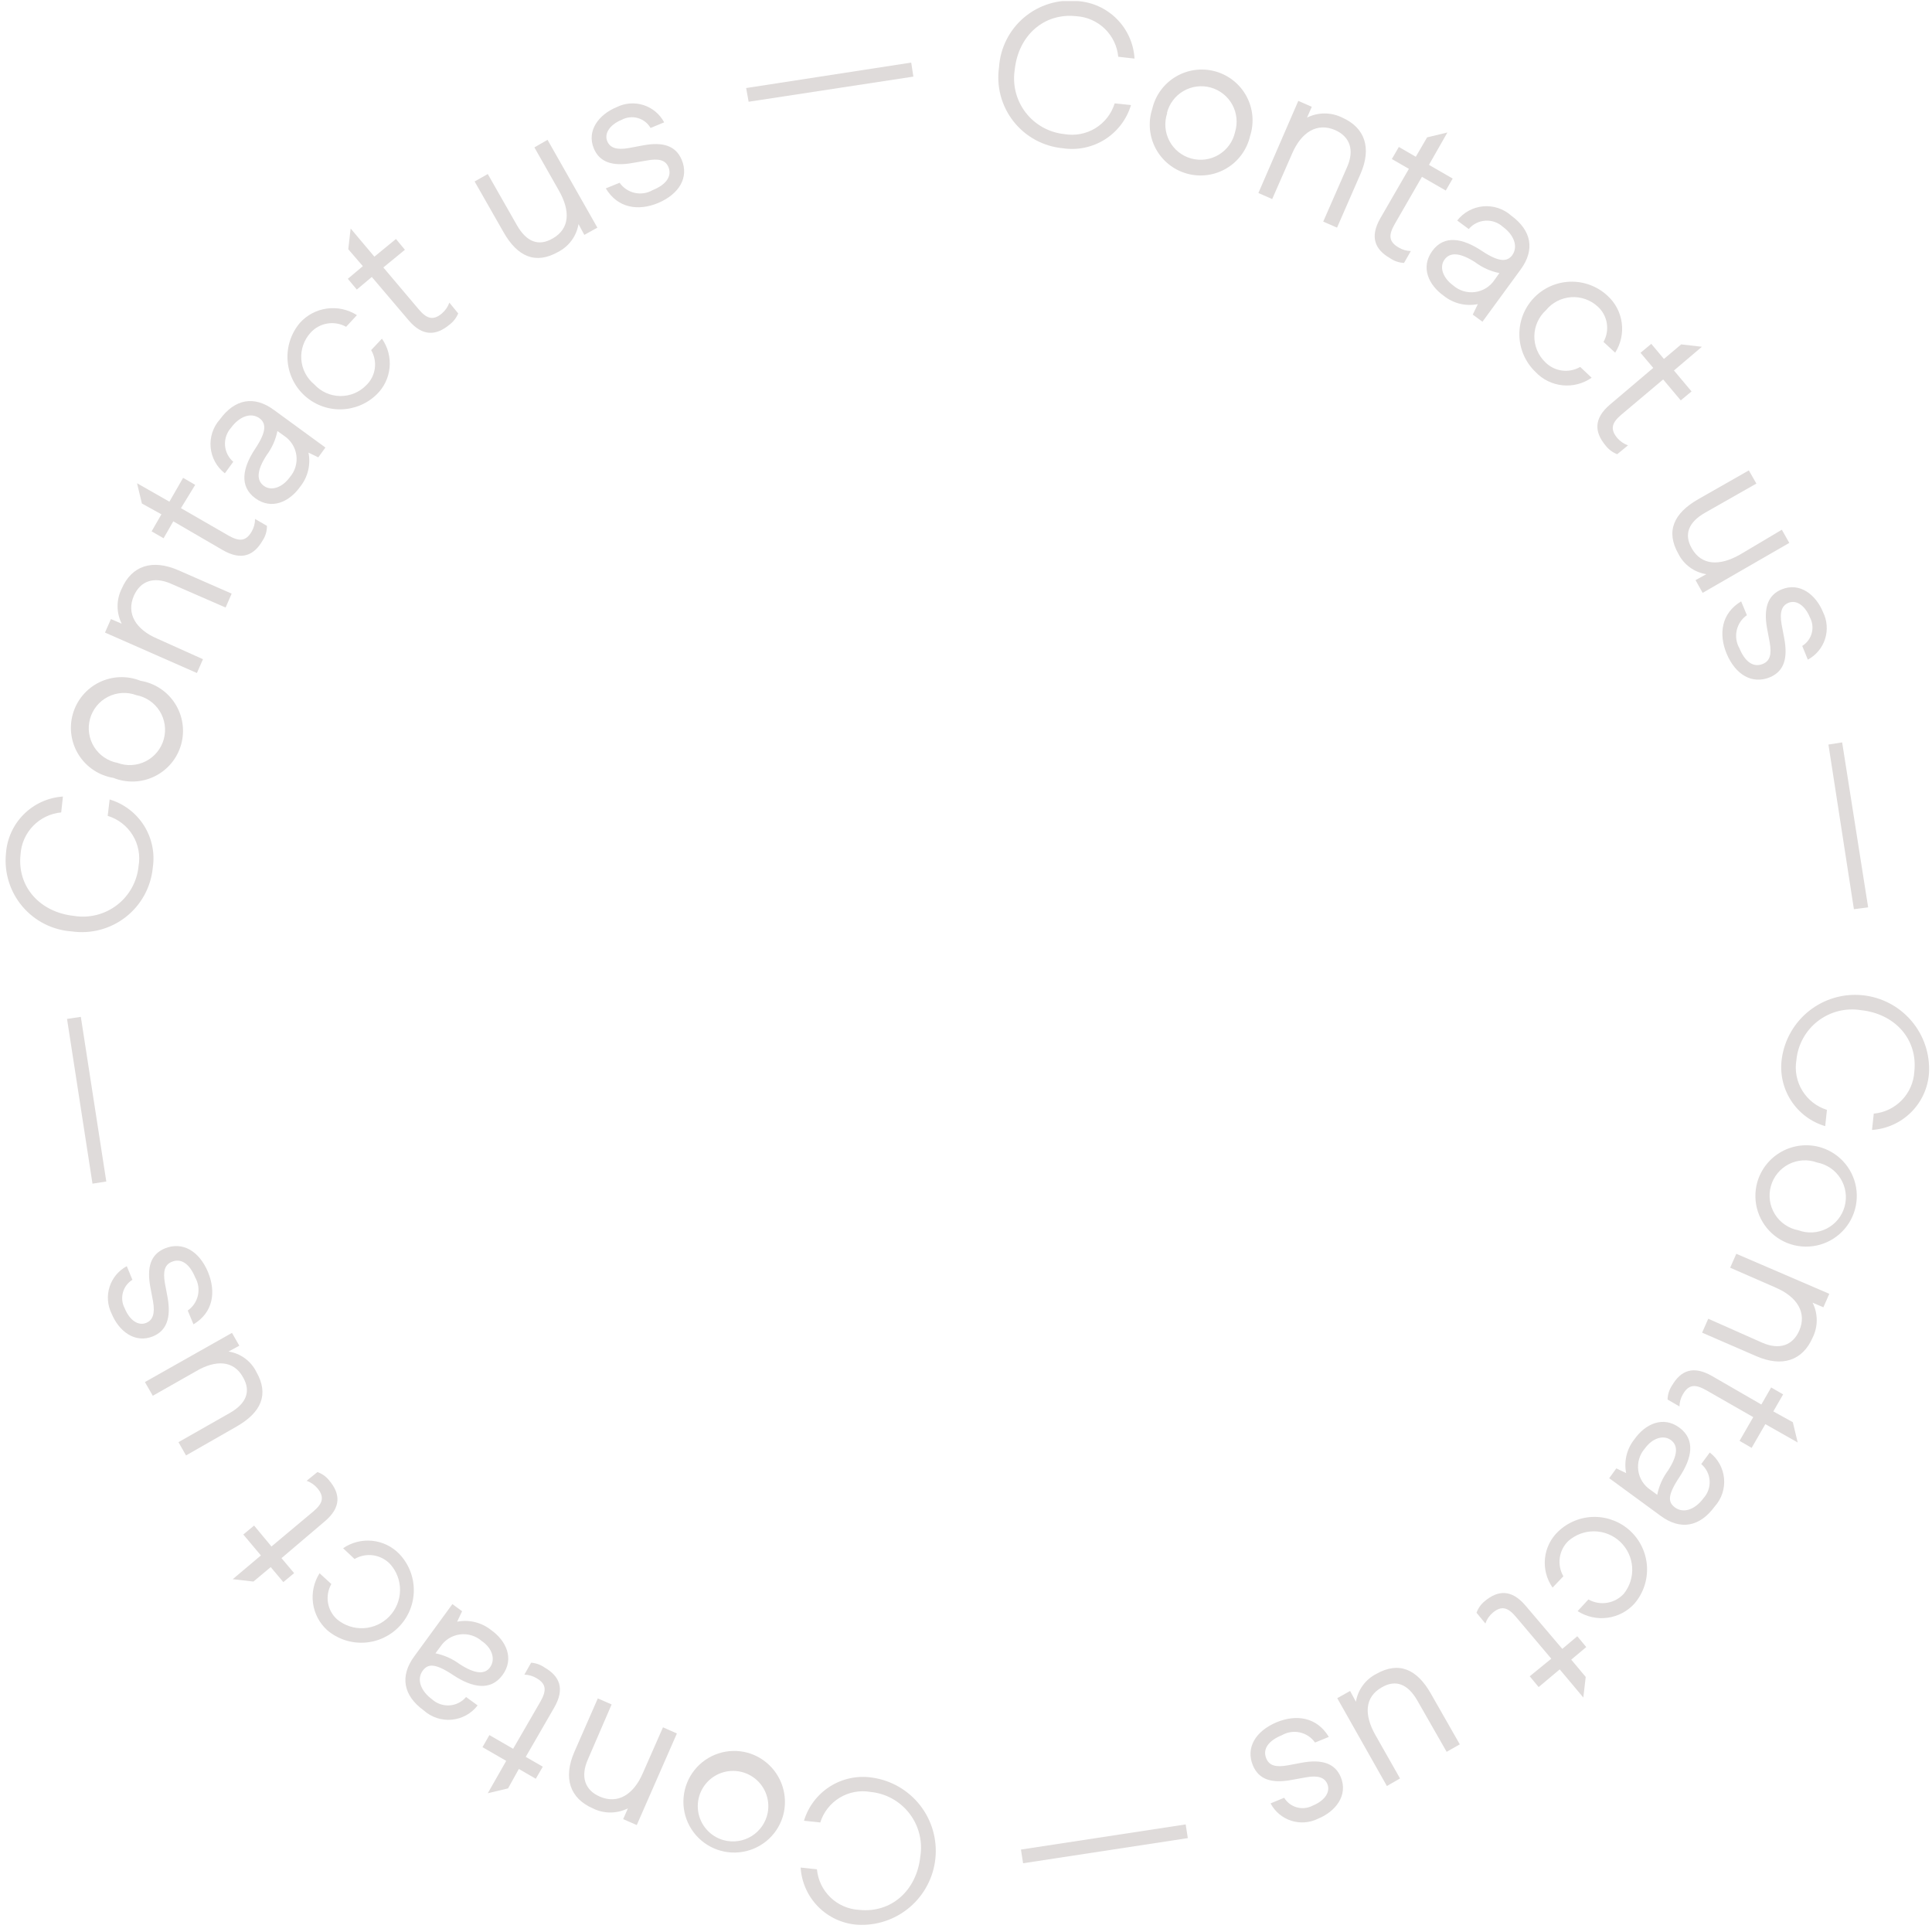 <svg width="232" height="232" viewBox="0 0 232 232" fill="none" xmlns="http://www.w3.org/2000/svg">
<g clip-path="url(#clip0_1_365)">
<path d="M133.854 12.412L135.811 12.62C135.3 14.325 134.19 15.789 132.686 16.741C131.181 17.694 129.383 18.07 127.623 17.802C126.47 17.694 125.351 17.353 124.333 16.8C123.316 16.246 122.422 15.491 121.706 14.581C120.99 13.671 120.466 12.624 120.167 11.505C119.868 10.386 119.8 9.218 119.967 8.072C120.04 6.921 120.346 5.797 120.866 4.768C121.386 3.739 122.109 2.825 122.992 2.083C123.875 1.341 124.898 0.785 126.002 0.45C127.105 0.114 128.265 0.005 129.411 0.13C131.194 0.253 132.871 1.023 134.128 2.294C135.385 3.565 136.135 5.251 136.238 7.036L134.282 6.815C134.16 5.534 133.584 4.338 132.657 3.445C131.731 2.551 130.515 2.019 129.229 1.944C125.343 1.529 122.299 4.276 121.858 8.331C121.71 9.238 121.75 10.165 121.974 11.056C122.198 11.947 122.603 12.782 123.162 13.51C123.722 14.239 124.425 14.845 125.228 15.291C126.031 15.737 126.916 16.014 127.83 16.105C129.112 16.326 130.43 16.074 131.539 15.394C132.647 14.715 133.47 13.655 133.854 12.412Z" fill="#DFDBDA"/>
<path d="M138.363 13.085C138.547 12.282 138.893 11.525 139.378 10.859C139.863 10.193 140.478 9.633 141.186 9.211C141.893 8.789 142.679 8.515 143.496 8.405C144.312 8.295 145.143 8.352 145.937 8.572C146.731 8.791 147.472 9.17 148.116 9.684C148.76 10.198 149.293 10.837 149.683 11.562C150.073 12.288 150.313 13.085 150.387 13.906C150.46 14.726 150.367 15.553 150.113 16.337C149.928 17.14 149.583 17.897 149.098 18.563C148.613 19.229 147.998 19.79 147.29 20.212C146.582 20.633 145.796 20.907 144.98 21.017C144.163 21.127 143.333 21.07 142.539 20.851C141.745 20.631 141.003 20.253 140.36 19.739C139.716 19.225 139.183 18.586 138.792 17.86C138.402 17.134 138.163 16.337 138.089 15.517C138.015 14.696 138.108 13.869 138.363 13.085ZM140.163 13.578C139.977 14.124 139.903 14.702 139.948 15.277C139.993 15.853 140.155 16.413 140.424 16.924C140.693 17.434 141.063 17.884 141.512 18.247C141.962 18.609 142.48 18.876 143.036 19.03C143.592 19.185 144.174 19.224 144.746 19.146C145.317 19.068 145.867 18.874 146.361 18.576C146.855 18.277 147.283 17.881 147.619 17.412C147.954 16.942 148.19 16.409 148.312 15.845C148.478 15.302 148.533 14.732 148.474 14.168C148.416 13.603 148.245 13.056 147.972 12.559C147.699 12.062 147.329 11.625 146.884 11.273C146.439 10.921 145.928 10.661 145.382 10.51C144.835 10.359 144.263 10.318 143.701 10.391C143.138 10.464 142.596 10.649 142.106 10.935C141.616 11.221 141.188 11.602 140.848 12.056C140.508 12.51 140.262 13.027 140.125 13.578H140.163Z" fill="#DFDBDA"/>
<path d="M155.904 12.114L157.523 12.827L156.953 14.122C157.609 13.795 158.332 13.625 159.065 13.625C159.798 13.625 160.521 13.795 161.176 14.122C163.91 15.327 164.739 17.776 163.366 20.898L160.555 27.337L158.896 26.612L161.759 20.069C162.679 17.996 162.083 16.403 160.334 15.625C158.171 14.68 156.267 15.858 155.152 18.462L152.769 23.904L151.11 23.178L155.904 12.114Z" fill="#DFDBDA"/>
<path d="M166.915 31.003C165.141 29.98 164.441 28.49 165.762 26.197L169.183 20.276L167.136 19.097L167.978 17.646L170.012 18.825L171.372 16.493L173.807 15.91L171.592 19.797L174.442 21.442L173.613 22.88L170.75 21.235L167.473 26.922C166.734 28.218 166.747 29.021 167.952 29.721C168.394 29.989 168.899 30.136 169.416 30.148L168.6 31.574C167.996 31.544 167.413 31.346 166.915 31.003Z" fill="#DFDBDA"/>
<path d="M177.461 36.522C176.752 36.663 176.021 36.648 175.318 36.478C174.616 36.308 173.959 35.987 173.393 35.538C171.553 34.242 170.556 32.104 171.994 30.135C173.432 28.166 175.66 28.606 177.953 30.135C180.039 31.521 180.985 31.43 181.58 30.666C182.358 29.591 181.775 28.192 180.466 27.233C180.183 26.976 179.85 26.778 179.489 26.652C179.127 26.526 178.744 26.474 178.362 26.499C177.98 26.525 177.606 26.627 177.265 26.8C176.923 26.972 176.62 27.212 176.373 27.505L174.986 26.481C175.361 26 175.83 25.601 176.365 25.308C176.9 25.015 177.489 24.835 178.096 24.779C178.703 24.724 179.315 24.793 179.895 24.983C180.474 25.173 181.008 25.48 181.464 25.886C183.925 27.686 184.34 29.992 182.604 32.363L178.018 38.634L176.852 37.779L177.461 36.522ZM174.507 34.281C174.865 34.592 175.285 34.823 175.739 34.959C176.193 35.095 176.671 35.132 177.141 35.068C177.61 35.005 178.061 34.841 178.463 34.589C178.864 34.337 179.207 34.002 179.469 33.607L180.052 32.791C179 32.582 178.008 32.139 177.15 31.495C175.31 30.316 174.131 30.265 173.471 31.159C172.81 32.052 173.25 33.361 174.507 34.281Z" fill="#DFDBDA"/>
<path d="M189.755 44.062L191.128 45.358C190.11 46.071 188.869 46.393 187.632 46.267C186.396 46.141 185.246 45.575 184.392 44.671C183.191 43.522 182.493 41.945 182.45 40.283C182.408 38.621 183.024 37.01 184.165 35.801C185.305 34.592 186.878 33.883 188.539 33.828C190.2 33.774 191.816 34.379 193.033 35.512C193.969 36.36 194.575 37.512 194.743 38.764C194.911 40.016 194.631 41.287 193.953 42.352L192.553 41.057C192.937 40.374 193.076 39.582 192.949 38.809C192.822 38.037 192.436 37.331 191.854 36.807C191.425 36.413 190.92 36.11 190.371 35.918C189.821 35.725 189.237 35.647 188.656 35.688C188.075 35.73 187.508 35.889 186.991 36.157C186.474 36.426 186.017 36.797 185.648 37.248C185.215 37.641 184.867 38.12 184.626 38.654C184.385 39.187 184.257 39.765 184.248 40.35C184.24 40.936 184.352 41.517 184.577 42.057C184.802 42.598 185.136 43.086 185.558 43.492C186.095 44.039 186.799 44.392 187.559 44.495C188.319 44.598 189.091 44.446 189.755 44.062Z" fill="#DFDBDA"/>
<path d="M192.787 53.481C191.491 51.914 191.323 50.281 193.344 48.571L198.526 44.179L196.997 42.365L198.292 41.29L199.808 43.104L201.881 41.355L204.368 41.64L201.013 44.49L203.125 47.004L201.829 48.079L199.717 45.565L194.704 49.789C193.577 50.735 193.305 51.512 194.199 52.587C194.546 52.993 194.992 53.301 195.494 53.481L194.199 54.544C193.639 54.327 193.15 53.959 192.787 53.481Z" fill="#DFDBDA"/>
<path d="M204.459 71.192L203.604 69.663L204.899 68.951C204.185 68.839 203.509 68.559 202.925 68.133C202.341 67.707 201.868 67.148 201.544 66.502C200.015 63.82 200.961 61.644 203.928 59.947L210.004 56.487L210.911 58.068L204.757 61.566C202.775 62.693 202.166 64.157 203.163 65.867C204.316 67.888 206.454 68.005 208.928 66.606L213.968 63.613L214.862 65.194L204.459 71.192Z" fill="#DFDBDA"/>
<path d="M212.504 77.1L212.193 75.454C211.753 73.006 212.297 71.451 213.942 70.777C216.118 69.883 218.049 71.399 218.917 73.511C219.412 74.512 219.499 75.667 219.158 76.731C218.817 77.795 218.075 78.685 217.09 79.212L216.416 77.566C216.979 77.219 217.387 76.67 217.558 76.032C217.729 75.394 217.65 74.715 217.336 74.133C216.74 72.682 215.691 71.995 214.745 72.397C213.994 72.708 213.67 73.472 213.942 74.988L214.253 76.633C214.706 79.03 214.253 80.611 212.517 81.336C210.418 82.191 208.41 81.051 207.335 78.486C206.363 76.128 206.7 73.641 209.084 72.215L209.771 73.874C209.151 74.305 208.716 74.953 208.551 75.689C208.385 76.425 208.502 77.196 208.877 77.851C209.563 79.51 210.574 80.183 211.675 79.73C212.53 79.38 212.776 78.615 212.504 77.1Z" fill="#DFDBDA"/>
<path d="M222.622 109.178L219.564 89.408L221.21 89.148L224.332 108.958L222.622 109.178Z" fill="#DFDBDA"/>
<path d="M219.383 133.276L219.176 135.232C217.475 134.728 216.013 133.628 215.057 132.134C214.101 130.64 213.714 128.852 213.968 127.096C214.292 124.827 215.48 122.771 217.283 121.358C219.087 119.944 221.367 119.281 223.648 119.509C225.928 119.736 228.032 120.836 229.521 122.578C231.01 124.32 231.769 126.57 231.639 128.858C231.517 130.631 230.757 132.3 229.499 133.555C228.242 134.811 226.571 135.568 224.798 135.686L225.006 133.729C226.288 133.61 227.485 133.035 228.379 132.108C229.273 131.18 229.805 129.963 229.877 128.677C230.304 124.79 227.545 121.745 223.49 121.305C222.582 121.155 221.653 121.194 220.761 121.418C219.869 121.642 219.032 122.048 218.303 122.609C217.574 123.17 216.968 123.876 216.524 124.681C216.079 125.486 215.804 126.374 215.717 127.29C215.501 128.563 215.754 129.87 216.428 130.971C217.102 132.071 218.152 132.89 219.383 133.276Z" fill="#DFDBDA"/>
<path d="M218.696 137.797C219.838 138.154 220.849 138.839 221.604 139.766C222.359 140.694 222.824 141.824 222.941 143.014C223.058 144.204 222.822 145.402 222.262 146.459C221.703 147.516 220.844 148.385 219.794 148.957C218.744 149.529 217.548 149.779 216.357 149.676C215.165 149.573 214.031 149.122 213.094 148.378C212.158 147.634 211.461 146.63 211.091 145.493C210.721 144.356 210.694 143.135 211.014 141.982C211.235 141.198 211.611 140.465 212.12 139.828C212.628 139.191 213.259 138.662 213.974 138.272C214.69 137.882 215.477 137.64 216.287 137.558C217.098 137.476 217.917 137.558 218.696 137.797ZM218.204 139.598C217.654 139.394 217.068 139.307 216.482 139.342C215.897 139.376 215.325 139.532 214.803 139.799C214.281 140.066 213.82 140.439 213.449 140.893C213.078 141.348 212.806 141.874 212.65 142.44C212.493 143.005 212.455 143.596 212.539 144.177C212.623 144.757 212.827 145.314 213.137 145.812C213.447 146.31 213.858 146.737 214.342 147.068C214.826 147.399 215.374 147.626 215.95 147.734C216.5 147.938 217.086 148.026 217.672 147.991C218.257 147.957 218.829 147.801 219.351 147.534C219.873 147.267 220.334 146.894 220.705 146.44C221.076 145.985 221.348 145.458 221.505 144.893C221.661 144.328 221.699 143.736 221.615 143.156C221.531 142.575 221.327 142.019 221.017 141.521C220.707 141.023 220.297 140.595 219.812 140.264C219.328 139.933 218.781 139.707 218.204 139.598Z" fill="#DFDBDA"/>
<path d="M219.668 155.365L218.956 156.985L217.66 156.428C217.988 157.081 218.159 157.802 218.159 158.533C218.159 159.264 217.988 159.985 217.66 160.638C216.455 163.385 214.007 164.214 210.872 162.841L204.394 160.029L205.133 158.358L211.61 161.234C213.683 162.141 215.276 161.558 216.054 159.796C216.999 157.645 215.821 155.728 213.217 154.614L207.763 152.23L208.501 150.559L219.668 155.365Z" fill="#DFDBDA"/>
<path d="M200.78 166.377C201.803 164.615 203.28 163.915 205.586 165.237L211.507 168.657L212.685 166.61L214.123 167.439L212.945 169.486L215.289 170.782L215.872 173.218L211.986 171.015L210.341 173.865L208.89 173.023L210.535 170.173L204.899 166.947C203.604 166.209 202.788 166.209 202.088 167.426C201.827 167.871 201.684 168.375 201.674 168.89L200.249 168.061C200.258 167.46 200.443 166.875 200.78 166.377Z" fill="#DFDBDA"/>
<path d="M195.274 176.897C195.132 176.19 195.147 175.461 195.317 174.76C195.487 174.06 195.808 173.405 196.259 172.842C197.554 170.989 199.705 169.992 201.661 171.43C203.617 172.868 203.189 175.096 201.661 177.39C200.132 179.683 200.365 180.421 201.13 181.017C202.205 181.807 203.604 181.211 204.563 179.903C204.82 179.619 205.018 179.287 205.144 178.925C205.27 178.564 205.322 178.18 205.296 177.798C205.271 177.416 205.169 177.043 204.996 176.701C204.823 176.359 204.583 176.056 204.291 175.809L205.314 174.423C205.799 174.795 206.201 175.263 206.496 175.798C206.791 176.333 206.972 176.923 207.028 177.531C207.084 178.14 207.013 178.753 206.821 179.333C206.629 179.913 206.318 180.446 205.91 180.901C204.109 183.362 201.803 183.777 199.432 182.041L193.24 177.506L194.095 176.327L195.274 176.897ZM197.515 173.943C197.204 174.301 196.973 174.721 196.837 175.175C196.701 175.629 196.664 176.107 196.728 176.577C196.791 177.047 196.955 177.497 197.207 177.899C197.459 178.301 197.794 178.644 198.189 178.905L199.005 179.501C199.215 178.445 199.657 177.45 200.3 176.586C201.492 174.747 201.531 173.568 200.637 172.92C199.743 172.272 198.422 172.687 197.515 173.943Z" fill="#DFDBDA"/>
<path d="M187.734 189.283L186.439 190.643C185.725 189.626 185.4 188.386 185.523 187.149C185.647 185.913 186.211 184.762 187.112 183.906C188.28 182.788 189.833 182.161 191.45 182.154C193.067 182.148 194.625 182.762 195.802 183.871C196.978 184.98 197.685 186.499 197.775 188.113C197.864 189.728 197.331 191.315 196.284 192.548C195.439 193.488 194.287 194.097 193.034 194.266C191.78 194.434 190.508 194.151 189.444 193.467L190.74 192.068C191.424 192.453 192.219 192.593 192.993 192.465C193.768 192.338 194.476 191.952 195.002 191.369C195.722 190.463 196.076 189.319 195.992 188.165C195.909 187.011 195.394 185.93 194.551 185.137C193.708 184.345 192.597 183.898 191.44 183.886C190.283 183.874 189.164 184.297 188.304 185.072C187.756 185.612 187.403 186.318 187.3 187.08C187.197 187.842 187.35 188.617 187.734 189.283Z" fill="#DFDBDA"/>
<path d="M178.303 192.262C179.858 190.967 181.49 190.798 183.2 192.82L187.605 198.002L189.405 196.486L190.481 197.782L188.68 199.297L190.416 201.37L190.131 203.845L187.294 200.463L184.767 202.588L183.692 201.293L186.283 199.181L182.047 194.167C181.101 193.04 180.324 192.755 179.249 193.662C178.844 194.006 178.539 194.454 178.368 194.957L177.305 193.662C177.503 193.112 177.848 192.628 178.303 192.262Z" fill="#DFDBDA"/>
<path d="M160.581 203.923L162.122 203.055L162.822 204.35C162.94 203.64 163.223 202.968 163.648 202.388C164.074 201.807 164.629 201.334 165.27 201.008C167.965 199.479 170.141 200.412 171.825 203.379L175.297 209.468L173.717 210.362L170.206 204.221C169.079 202.238 167.615 201.63 165.918 202.627C163.884 203.78 163.767 205.905 165.18 208.379L168.12 213.562L166.54 214.469L160.581 203.923Z" fill="#DFDBDA"/>
<path d="M154.673 211.982L156.331 211.671C158.78 211.217 160.334 211.775 161.008 213.407C161.902 215.596 160.386 217.527 158.275 218.395C157.272 218.893 156.115 218.979 155.05 218.635C153.985 218.292 153.097 217.545 152.574 216.555L154.207 215.881C154.552 216.449 155.102 216.863 155.743 217.036C156.385 217.21 157.068 217.13 157.653 216.814C159.104 216.218 159.79 215.156 159.389 214.223C159.078 213.472 158.3 213.148 156.798 213.433L155.139 213.731C152.756 214.184 151.175 213.731 150.45 211.995C149.582 209.909 150.722 207.901 153.3 206.812C155.658 205.841 158.132 206.178 159.57 208.574L157.912 209.248C157.479 208.631 156.83 208.199 156.094 208.036C155.358 207.873 154.588 207.991 153.935 208.367C152.276 209.041 151.603 210.064 152.056 211.153C152.406 212.008 153.17 212.254 154.673 211.982Z" fill="#DFDBDA"/>
<path d="M122.597 222.1L142.379 219.081L142.638 220.726L122.856 223.745L122.597 222.1Z" fill="#DFDBDA"/>
<path d="M98.5 218.847L96.544 218.64C97.057 216.936 98.168 215.474 99.671 214.522C101.175 213.57 102.972 213.192 104.732 213.458C107.003 213.78 109.062 214.968 110.478 216.774C111.894 218.579 112.556 220.863 112.327 223.146C112.098 225.429 110.994 227.535 109.248 229.023C107.501 230.511 105.247 231.266 102.957 231.129C101.182 231.004 99.513 230.239 98.26 228.976C97.007 227.714 96.254 226.039 96.143 224.263L98.099 224.47C98.218 225.753 98.793 226.95 99.721 227.844C100.648 228.738 101.865 229.269 103.151 229.342C107.038 229.756 110.069 227.01 110.51 222.954C110.659 222.048 110.621 221.12 110.398 220.228C110.174 219.337 109.77 218.501 109.21 217.772C108.65 217.043 107.946 216.437 107.143 215.991C106.339 215.546 105.452 215.27 104.537 215.181C103.257 214.955 101.939 215.202 100.828 215.876C99.717 216.551 98.89 217.607 98.5 218.847Z" fill="#DFDBDA"/>
<path d="M93.992 218.174C93.636 219.318 92.95 220.332 92.021 221.089C91.092 221.847 89.96 222.313 88.767 222.431C87.575 222.55 86.374 222.314 85.314 221.753C84.255 221.193 83.384 220.333 82.81 219.281C82.236 218.229 81.984 217.031 82.087 215.837C82.19 214.642 82.642 213.505 83.387 212.566C84.132 211.627 85.137 210.928 86.276 210.557C87.416 210.186 88.64 210.158 89.795 210.478C90.58 210.701 91.312 211.078 91.95 211.588C92.588 212.097 93.118 212.728 93.508 213.445C93.899 214.162 94.143 214.949 94.226 215.761C94.309 216.573 94.23 217.393 93.992 218.174ZM92.191 217.669C92.342 216.86 92.255 216.025 91.939 215.266C91.624 214.506 91.095 213.855 90.416 213.392C89.737 212.928 88.937 212.672 88.115 212.655C87.293 212.638 86.484 212.86 85.786 213.295C85.088 213.73 84.532 214.359 84.185 215.105C83.839 215.851 83.717 216.681 83.834 217.495C83.951 218.309 84.303 219.071 84.846 219.689C85.389 220.306 86.1 220.752 86.893 220.972C87.458 221.127 88.05 221.164 88.63 221.079C89.211 220.994 89.767 220.791 90.265 220.48C90.763 220.17 91.191 219.76 91.522 219.276C91.854 218.792 92.082 218.245 92.191 217.669Z" fill="#DFDBDA"/>
<path d="M76.464 219.159L74.832 218.447L75.402 217.151C74.746 217.479 74.023 217.65 73.29 217.65C72.557 217.65 71.834 217.479 71.178 217.151C68.432 215.946 67.603 213.498 68.976 210.362L71.787 203.949L73.445 204.675L70.582 211.308C69.675 213.381 70.258 214.975 72.02 215.739C74.184 216.685 76.088 215.506 77.202 212.902L79.612 207.421L81.283 208.16L76.464 219.159Z" fill="#DFDBDA"/>
<path d="M65.4 200.243C67.175 201.267 67.875 202.757 66.553 205.05L63.133 210.97L65.18 212.149L64.338 213.6L62.304 212.422L61.009 214.754L58.573 215.337L60.788 211.45L57.938 209.804L58.767 208.353L61.618 209.999L64.908 204.311C65.634 203.016 65.634 202.212 64.416 201.513C63.976 201.252 63.476 201.109 62.965 201.098L63.781 199.66C64.363 199.706 64.923 199.907 65.4 200.243Z" fill="#DFDBDA"/>
<path d="M54.894 194.738C55.601 194.599 56.329 194.616 57.029 194.786C57.729 194.956 58.384 195.275 58.949 195.722C60.788 197.018 61.786 199.169 60.348 201.138C58.91 203.107 56.682 202.654 54.402 201.138C52.122 199.622 51.357 199.842 50.761 200.62C49.984 201.695 50.567 203.094 51.875 204.053C52.159 204.31 52.492 204.508 52.853 204.634C53.215 204.76 53.598 204.812 53.98 204.787C54.362 204.761 54.735 204.659 55.077 204.486C55.419 204.313 55.722 204.073 55.969 203.781L57.355 204.791C56.983 205.276 56.515 205.678 55.98 205.973C55.445 206.268 54.855 206.449 54.247 206.505C53.639 206.561 53.025 206.491 52.446 206.299C51.866 206.106 51.332 205.796 50.878 205.387C48.416 203.599 48.002 201.28 49.738 198.909L54.324 192.626L55.49 193.481L54.894 194.738ZM57.848 197.057C57.49 196.746 57.07 196.514 56.616 196.379C56.162 196.243 55.684 196.205 55.214 196.269C54.744 196.333 54.294 196.496 53.892 196.748C53.491 197 53.148 197.335 52.886 197.731L52.29 198.534C53.34 198.751 54.329 199.193 55.192 199.829C57.032 201.021 58.223 201.125 58.871 200.179C59.519 199.233 59.091 197.899 57.848 197.057Z" fill="#DFDBDA"/>
<path d="M42.574 187.21L41.2 185.915C42.226 185.214 43.465 184.898 44.701 185.024C45.936 185.15 47.087 185.708 47.95 186.601C49.065 187.771 49.688 189.324 49.692 190.94C49.695 192.557 49.079 194.112 47.969 195.287C46.859 196.462 45.34 197.166 43.727 197.254C42.113 197.342 40.527 196.808 39.296 195.761C38.36 194.913 37.754 193.761 37.586 192.509C37.417 191.257 37.697 189.986 38.376 188.92L39.788 190.216C39.4 190.897 39.258 191.691 39.385 192.464C39.513 193.238 39.902 193.944 40.488 194.465C41.386 195.207 42.532 195.582 43.695 195.514C44.858 195.446 45.952 194.94 46.757 194.099C47.563 193.257 48.02 192.142 48.037 190.977C48.054 189.812 47.63 188.684 46.849 187.819C46.31 187.25 45.594 186.88 44.817 186.769C44.041 186.658 43.25 186.814 42.574 187.21Z" fill="#DFDBDA"/>
<path d="M39.555 177.804C40.851 179.359 41.019 180.991 38.985 182.701L33.803 187.106L35.319 188.907L34.023 189.982L32.508 188.182L30.435 189.918L27.948 189.633L31.329 186.782L29.217 184.269L30.513 183.194L32.599 185.707L37.612 181.509C38.739 180.564 39.011 179.786 38.117 178.711C37.77 178.305 37.324 177.997 36.822 177.817L38.117 176.768C38.687 176.967 39.186 177.327 39.555 177.804Z" fill="#DFDBDA"/>
<path d="M27.857 160.055L28.738 161.596L27.442 162.296C28.155 162.406 28.831 162.686 29.412 163.112C29.994 163.538 30.465 164.098 30.785 164.745C32.326 167.439 31.381 169.603 28.414 171.3L22.338 174.772L21.431 173.179L27.585 169.681C29.567 168.554 30.176 167.09 29.178 165.379C28.077 163.371 25.939 163.242 23.53 164.667L18.348 167.608L17.402 165.962L27.857 160.055Z" fill="#DFDBDA"/>
<path d="M19.812 154.147L20.123 155.793C20.563 158.241 20.006 159.796 18.374 160.47C16.197 161.363 14.267 159.848 13.399 157.736C12.904 156.736 12.818 155.583 13.159 154.522C13.5 153.46 14.242 152.573 15.226 152.048L15.899 153.681C15.337 154.028 14.929 154.577 14.758 155.215C14.587 155.853 14.666 156.532 14.98 157.114C15.575 158.565 16.625 159.252 17.571 158.85C18.322 158.539 18.646 157.775 18.374 156.259L18.063 154.614C17.61 152.217 18.063 150.636 19.799 149.911C21.898 149.056 23.906 150.196 24.981 152.761C25.953 155.132 25.616 157.606 23.232 159.031L22.545 157.373C23.164 156.942 23.6 156.294 23.765 155.558C23.93 154.822 23.814 154.05 23.439 153.396C22.753 151.737 21.742 151.064 20.641 151.517C19.786 151.867 19.54 152.631 19.812 154.147Z" fill="#DFDBDA"/>
<path d="M9.707 122.107L12.764 141.878L11.106 142.137L8.049 122.354L9.707 122.107Z" fill="#DFDBDA"/>
<path d="M12.933 97.971L13.166 96.002C14.869 96.513 16.331 97.621 17.283 99.122C18.235 100.624 18.613 102.419 18.348 104.177C18.24 105.331 17.899 106.451 17.346 107.468C16.792 108.486 16.038 109.381 15.128 110.098C14.218 110.816 13.172 111.34 12.053 111.641C10.934 111.942 9.766 112.012 8.619 111.847C7.478 111.769 6.365 111.463 5.345 110.946C4.325 110.43 3.419 109.713 2.682 108.839C1.944 107.965 1.39 106.952 1.053 105.859C0.715 104.767 0.601 103.618 0.716 102.48C0.838 100.707 1.598 99.038 2.855 97.783C4.113 96.527 5.783 95.77 7.556 95.652L7.349 97.557C6.064 97.678 4.865 98.256 3.969 99.185C3.074 100.115 2.54 101.334 2.465 102.623C2.051 106.509 4.81 109.541 8.865 109.981C9.772 110.131 10.7 110.093 11.591 109.87C12.482 109.646 13.319 109.242 14.047 108.682C14.776 108.122 15.382 107.418 15.828 106.614C16.273 105.81 16.549 104.924 16.638 104.009C16.865 102.723 16.614 101.399 15.931 100.287C15.248 99.174 14.182 98.351 12.933 97.971Z" fill="#DFDBDA"/>
<path d="M13.619 93.411C12.775 93.273 11.969 92.958 11.254 92.487C10.539 92.016 9.932 91.4 9.471 90.679C9.01 89.957 8.707 89.147 8.581 88.3C8.454 87.454 8.508 86.59 8.738 85.766C8.968 84.941 9.369 84.175 9.915 83.516C10.461 82.857 11.14 82.32 11.908 81.942C12.675 81.563 13.514 81.35 14.369 81.317C15.224 81.284 16.077 81.432 16.871 81.751C17.716 81.889 18.522 82.204 19.236 82.674C19.951 83.145 20.559 83.761 21.019 84.483C21.48 85.204 21.783 86.015 21.91 86.861C22.036 87.708 21.983 88.571 21.753 89.396C21.523 90.22 21.122 90.987 20.575 91.646C20.029 92.305 19.35 92.841 18.583 93.22C17.815 93.599 16.977 93.812 16.121 93.845C15.266 93.877 14.414 93.73 13.619 93.411ZM14.112 91.61C14.662 91.814 15.248 91.901 15.833 91.867C16.419 91.832 16.991 91.676 17.513 91.409C18.035 91.142 18.496 90.77 18.867 90.315C19.237 89.861 19.51 89.334 19.666 88.769C19.823 88.204 19.86 87.612 19.776 87.031C19.693 86.451 19.489 85.894 19.179 85.397C18.869 84.899 18.458 84.471 17.974 84.14C17.49 83.809 16.942 83.582 16.366 83.474C15.816 83.27 15.23 83.183 14.644 83.217C14.059 83.252 13.487 83.407 12.965 83.675C12.442 83.942 11.981 84.314 11.611 84.769C11.24 85.223 10.968 85.75 10.811 86.315C10.655 86.88 10.617 87.472 10.701 88.052C10.785 88.633 10.988 89.19 11.299 89.688C11.609 90.185 12.019 90.613 12.503 90.944C12.988 91.275 13.535 91.502 14.112 91.61Z" fill="#DFDBDA"/>
<path d="M12.609 75.96L13.321 74.34L14.617 74.897C14.289 74.244 14.118 73.523 14.118 72.792C14.118 72.061 14.289 71.34 14.617 70.687C15.809 67.94 18.27 67.111 21.405 68.471L27.818 71.283L27.093 72.954L20.524 70.091C18.452 69.184 16.858 69.78 16.081 71.529C15.135 73.692 16.314 75.61 18.931 76.711L24.372 79.16L23.646 80.818L12.609 75.96Z" fill="#DFDBDA"/>
<path d="M31.536 64.908C30.513 66.67 29.036 67.383 26.73 66.048L20.809 62.602L19.643 64.636L18.206 63.807L19.384 61.76L17.04 60.464L16.456 58.029L20.343 60.244L21.988 57.381L23.439 58.223L21.729 61.021L27.416 64.299C28.712 65.038 29.528 65.038 30.228 63.82C30.491 63.363 30.63 62.844 30.629 62.317L32.054 63.146C32.064 63.772 31.883 64.387 31.536 64.908Z" fill="#DFDBDA"/>
<path d="M37.042 54.35C37.185 55.06 37.171 55.794 37.001 56.499C36.831 57.204 36.509 57.863 36.057 58.431C34.762 60.27 32.611 61.268 30.655 59.83C28.699 58.392 29.126 56.163 30.655 53.87C32.041 51.784 31.951 50.839 31.186 50.243C30.111 49.452 28.712 50.048 27.753 51.357C27.497 51.64 27.3 51.972 27.174 52.333C27.047 52.694 26.995 53.077 27.019 53.459C27.043 53.84 27.144 54.213 27.314 54.555C27.485 54.897 27.722 55.202 28.012 55.451L27.002 56.837C26.519 56.464 26.118 55.995 25.824 55.46C25.53 54.925 25.35 54.336 25.294 53.728C25.238 53.12 25.308 52.507 25.499 51.928C25.691 51.348 25.999 50.814 26.406 50.359C28.207 47.898 30.513 47.483 32.883 49.219L39.076 53.741L38.221 54.92L37.042 54.35ZM34.801 57.303C35.112 56.946 35.343 56.526 35.479 56.072C35.615 55.617 35.652 55.139 35.588 54.67C35.525 54.2 35.361 53.749 35.109 53.348C34.857 52.946 34.522 52.603 34.127 52.341L33.311 51.758C33.099 52.81 32.657 53.801 32.015 54.66C30.823 56.5 30.785 57.679 31.679 58.34C32.572 59.001 33.894 58.56 34.801 57.303Z" fill="#DFDBDA"/>
<path d="M44.569 42.042L45.864 40.668C46.578 41.685 46.903 42.925 46.78 44.162C46.656 45.399 46.092 46.55 45.191 47.405C44.023 48.524 42.47 49.151 40.853 49.157C39.236 49.164 37.678 48.549 36.502 47.44C35.325 46.331 34.618 44.813 34.528 43.199C34.439 41.584 34.972 39.996 36.019 38.764C36.865 37.825 38.017 37.218 39.27 37.05C40.523 36.881 41.794 37.163 42.859 37.844L41.563 39.243C40.878 38.861 40.084 38.722 39.31 38.85C38.536 38.977 37.828 39.362 37.301 39.943C36.906 40.373 36.603 40.879 36.411 41.429C36.218 41.98 36.14 42.565 36.181 43.147C36.223 43.729 36.382 44.297 36.651 44.815C36.919 45.334 37.29 45.792 37.742 46.162C38.137 46.595 38.618 46.942 39.153 47.182C39.688 47.422 40.267 47.549 40.853 47.556C41.44 47.564 42.022 47.45 42.563 47.224C43.104 46.997 43.593 46.662 43.999 46.239C44.55 45.704 44.905 45 45.008 44.239C45.112 43.478 44.957 42.704 44.569 42.042Z" fill="#DFDBDA"/>
<path d="M53.961 38.997C52.394 40.292 50.761 40.461 49.051 38.44L44.647 33.258L42.846 34.773L41.77 33.478L43.571 31.962L41.822 29.928L42.107 27.44L44.957 30.822L47.548 28.697L48.624 29.993L46.033 32.117L50.269 37.131C51.215 38.258 52.005 38.544 53.067 37.637C53.473 37.29 53.781 36.843 53.961 36.341L55.023 37.637C54.798 38.177 54.431 38.647 53.961 38.997Z" fill="#DFDBDA"/>
<path d="M71.735 27.337L70.168 28.205L69.468 26.909C69.35 27.619 69.067 28.291 68.642 28.872C68.216 29.453 67.661 29.925 67.02 30.252C64.325 31.781 62.149 30.848 60.465 27.881L56.993 21.792L58.573 20.898L62.071 27.039C63.211 29.034 64.662 29.63 66.372 28.633C68.406 27.48 68.523 25.355 67.111 22.88L64.17 17.698L65.75 16.791L71.735 27.337Z" fill="#DFDBDA"/>
<path d="M77.643 19.279L75.985 19.564C73.536 20.017 71.981 19.46 71.308 17.827C70.414 15.677 71.93 13.733 74.054 12.865C75.055 12.367 76.211 12.278 77.276 12.62C78.341 12.961 79.23 13.704 79.754 14.692L78.122 15.366C77.785 14.786 77.236 14.359 76.591 14.176C75.946 13.992 75.255 14.066 74.663 14.381C73.212 14.977 72.526 16.04 72.927 16.972C73.238 17.724 74.015 18.048 75.518 17.776L77.176 17.465C79.56 17.011 81.141 17.465 81.866 19.201C82.734 21.287 81.594 23.295 79.016 24.383C76.658 25.355 74.184 25.018 72.746 22.621L74.404 21.947C74.837 22.564 75.486 22.997 76.222 23.16C76.958 23.323 77.728 23.205 78.381 22.828C80.04 22.155 80.713 21.131 80.26 20.043C79.91 19.24 79.146 18.993 77.643 19.279Z" fill="#DFDBDA"/>
<path d="M109.68 9.199L89.898 12.218L89.6 10.572L109.421 7.515L109.68 9.199Z" fill="#DFDBDA"/>
</g>
<defs>
<clipPath id="clip0_1_365">
<rect width="231" height="231" fill="white" transform="translate(0.664 0.13)"/>
</clipPath>
</defs>
</svg>
